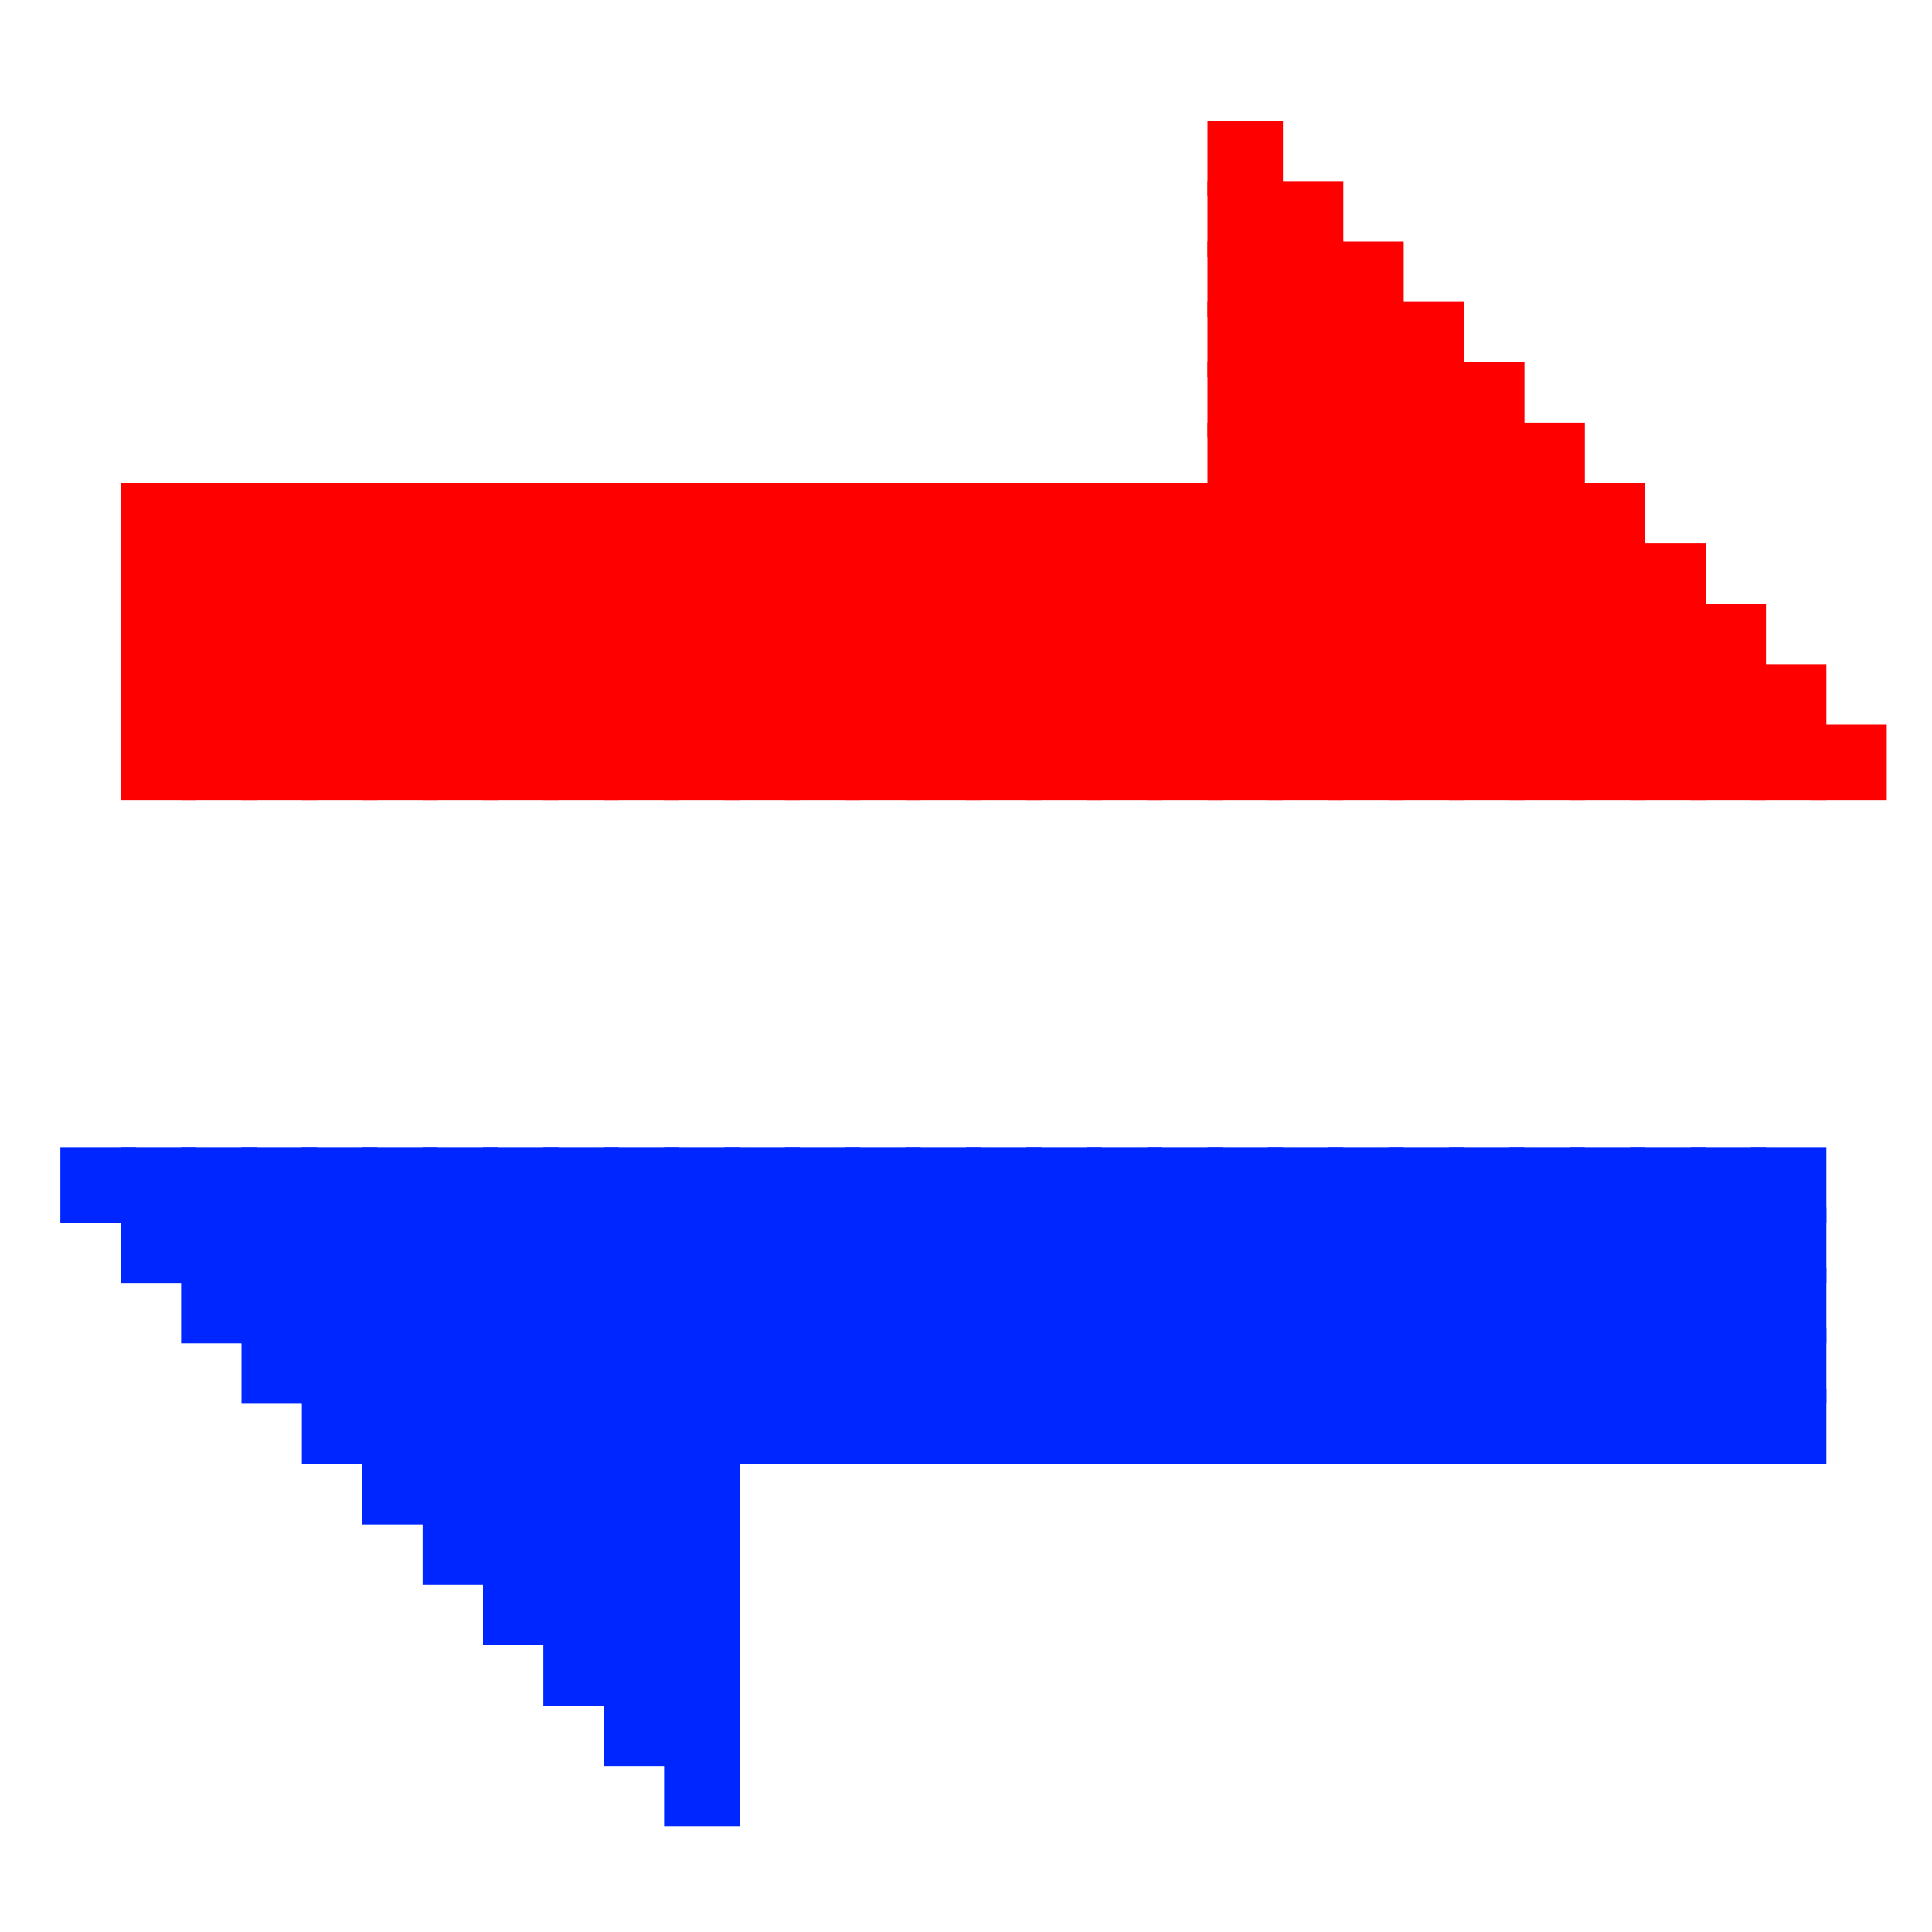 <?xml version="1.0" encoding="utf-8" ?>
<svg baseProfile="full" height="128px" version="1.1" width="128px" xmlns="http://www.w3.org/2000/svg" xmlns:ev="http://www.w3.org/2001/xml-events" xmlns:xlink="http://www.w3.org/1999/xlink"><defs /><rect fill="rgb(255,0,0)" height="5px" width="5px" x="80px" y="8px" /><rect fill="rgb(255,0,0)" height="5px" width="5px" x="80px" y="12px" /><rect fill="rgb(255,0,0)" height="5px" width="5px" x="84px" y="12px" /><rect fill="rgb(255,0,0)" height="5px" width="5px" x="80px" y="16px" /><rect fill="rgb(255,0,0)" height="5px" width="5px" x="84px" y="16px" /><rect fill="rgb(255,0,0)" height="5px" width="5px" x="88px" y="16px" /><rect fill="rgb(255,0,0)" height="5px" width="5px" x="80px" y="20px" /><rect fill="rgb(255,0,0)" height="5px" width="5px" x="84px" y="20px" /><rect fill="rgb(255,0,0)" height="5px" width="5px" x="88px" y="20px" /><rect fill="rgb(255,0,0)" height="5px" width="5px" x="92px" y="20px" /><rect fill="rgb(255,0,0)" height="5px" width="5px" x="80px" y="24px" /><rect fill="rgb(255,0,0)" height="5px" width="5px" x="84px" y="24px" /><rect fill="rgb(255,0,0)" height="5px" width="5px" x="88px" y="24px" /><rect fill="rgb(255,0,0)" height="5px" width="5px" x="92px" y="24px" /><rect fill="rgb(255,0,0)" height="5px" width="5px" x="96px" y="24px" /><rect fill="rgb(255,0,0)" height="5px" width="5px" x="80px" y="28px" /><rect fill="rgb(255,0,0)" height="5px" width="5px" x="84px" y="28px" /><rect fill="rgb(255,0,0)" height="5px" width="5px" x="88px" y="28px" /><rect fill="rgb(255,0,0)" height="5px" width="5px" x="92px" y="28px" /><rect fill="rgb(255,0,0)" height="5px" width="5px" x="96px" y="28px" /><rect fill="rgb(255,0,0)" height="5px" width="5px" x="100px" y="28px" /><rect fill="rgb(255,0,0)" height="5px" width="5px" x="8px" y="32px" /><rect fill="rgb(255,0,0)" height="5px" width="5px" x="12px" y="32px" /><rect fill="rgb(255,0,0)" height="5px" width="5px" x="16px" y="32px" /><rect fill="rgb(255,0,0)" height="5px" width="5px" x="20px" y="32px" /><rect fill="rgb(255,0,0)" height="5px" width="5px" x="24px" y="32px" /><rect fill="rgb(255,0,0)" height="5px" width="5px" x="28px" y="32px" /><rect fill="rgb(255,0,0)" height="5px" width="5px" x="32px" y="32px" /><rect fill="rgb(255,0,0)" height="5px" width="5px" x="36px" y="32px" /><rect fill="rgb(255,0,0)" height="5px" width="5px" x="40px" y="32px" /><rect fill="rgb(255,0,0)" height="5px" width="5px" x="44px" y="32px" /><rect fill="rgb(255,0,0)" height="5px" width="5px" x="48px" y="32px" /><rect fill="rgb(255,0,0)" height="5px" width="5px" x="52px" y="32px" /><rect fill="rgb(255,0,0)" height="5px" width="5px" x="56px" y="32px" /><rect fill="rgb(255,0,0)" height="5px" width="5px" x="60px" y="32px" /><rect fill="rgb(255,0,0)" height="5px" width="5px" x="64px" y="32px" /><rect fill="rgb(255,0,0)" height="5px" width="5px" x="68px" y="32px" /><rect fill="rgb(255,0,0)" height="5px" width="5px" x="72px" y="32px" /><rect fill="rgb(255,0,0)" height="5px" width="5px" x="76px" y="32px" /><rect fill="rgb(255,0,0)" height="5px" width="5px" x="80px" y="32px" /><rect fill="rgb(255,0,0)" height="5px" width="5px" x="84px" y="32px" /><rect fill="rgb(255,0,0)" height="5px" width="5px" x="88px" y="32px" /><rect fill="rgb(255,0,0)" height="5px" width="5px" x="92px" y="32px" /><rect fill="rgb(255,0,0)" height="5px" width="5px" x="96px" y="32px" /><rect fill="rgb(255,0,0)" height="5px" width="5px" x="100px" y="32px" /><rect fill="rgb(255,0,0)" height="5px" width="5px" x="104px" y="32px" /><rect fill="rgb(255,0,0)" height="5px" width="5px" x="8px" y="36px" /><rect fill="rgb(255,0,0)" height="5px" width="5px" x="12px" y="36px" /><rect fill="rgb(255,0,0)" height="5px" width="5px" x="16px" y="36px" /><rect fill="rgb(255,0,0)" height="5px" width="5px" x="20px" y="36px" /><rect fill="rgb(255,0,0)" height="5px" width="5px" x="24px" y="36px" /><rect fill="rgb(255,0,0)" height="5px" width="5px" x="28px" y="36px" /><rect fill="rgb(255,0,0)" height="5px" width="5px" x="32px" y="36px" /><rect fill="rgb(255,0,0)" height="5px" width="5px" x="36px" y="36px" /><rect fill="rgb(255,0,0)" height="5px" width="5px" x="40px" y="36px" /><rect fill="rgb(255,0,0)" height="5px" width="5px" x="44px" y="36px" /><rect fill="rgb(255,0,0)" height="5px" width="5px" x="48px" y="36px" /><rect fill="rgb(255,0,0)" height="5px" width="5px" x="52px" y="36px" /><rect fill="rgb(255,0,0)" height="5px" width="5px" x="56px" y="36px" /><rect fill="rgb(255,0,0)" height="5px" width="5px" x="60px" y="36px" /><rect fill="rgb(255,0,0)" height="5px" width="5px" x="64px" y="36px" /><rect fill="rgb(255,0,0)" height="5px" width="5px" x="68px" y="36px" /><rect fill="rgb(255,0,0)" height="5px" width="5px" x="72px" y="36px" /><rect fill="rgb(255,0,0)" height="5px" width="5px" x="76px" y="36px" /><rect fill="rgb(255,0,0)" height="5px" width="5px" x="80px" y="36px" /><rect fill="rgb(255,0,0)" height="5px" width="5px" x="84px" y="36px" /><rect fill="rgb(255,0,0)" height="5px" width="5px" x="88px" y="36px" /><rect fill="rgb(255,0,0)" height="5px" width="5px" x="92px" y="36px" /><rect fill="rgb(255,0,0)" height="5px" width="5px" x="96px" y="36px" /><rect fill="rgb(255,0,0)" height="5px" width="5px" x="100px" y="36px" /><rect fill="rgb(255,0,0)" height="5px" width="5px" x="104px" y="36px" /><rect fill="rgb(255,0,0)" height="5px" width="5px" x="108px" y="36px" /><rect fill="rgb(255,0,0)" height="5px" width="5px" x="8px" y="40px" /><rect fill="rgb(255,0,0)" height="5px" width="5px" x="12px" y="40px" /><rect fill="rgb(255,0,0)" height="5px" width="5px" x="16px" y="40px" /><rect fill="rgb(255,0,0)" height="5px" width="5px" x="20px" y="40px" /><rect fill="rgb(255,0,0)" height="5px" width="5px" x="24px" y="40px" /><rect fill="rgb(255,0,0)" height="5px" width="5px" x="28px" y="40px" /><rect fill="rgb(255,0,0)" height="5px" width="5px" x="32px" y="40px" /><rect fill="rgb(255,0,0)" height="5px" width="5px" x="36px" y="40px" /><rect fill="rgb(255,0,0)" height="5px" width="5px" x="40px" y="40px" /><rect fill="rgb(255,0,0)" height="5px" width="5px" x="44px" y="40px" /><rect fill="rgb(255,0,0)" height="5px" width="5px" x="48px" y="40px" /><rect fill="rgb(255,0,0)" height="5px" width="5px" x="52px" y="40px" /><rect fill="rgb(255,0,0)" height="5px" width="5px" x="56px" y="40px" /><rect fill="rgb(255,0,0)" height="5px" width="5px" x="60px" y="40px" /><rect fill="rgb(255,0,0)" height="5px" width="5px" x="64px" y="40px" /><rect fill="rgb(255,0,0)" height="5px" width="5px" x="68px" y="40px" /><rect fill="rgb(255,0,0)" height="5px" width="5px" x="72px" y="40px" /><rect fill="rgb(255,0,0)" height="5px" width="5px" x="76px" y="40px" /><rect fill="rgb(255,0,0)" height="5px" width="5px" x="80px" y="40px" /><rect fill="rgb(255,0,0)" height="5px" width="5px" x="84px" y="40px" /><rect fill="rgb(255,0,0)" height="5px" width="5px" x="88px" y="40px" /><rect fill="rgb(255,0,0)" height="5px" width="5px" x="92px" y="40px" /><rect fill="rgb(255,0,0)" height="5px" width="5px" x="96px" y="40px" /><rect fill="rgb(255,0,0)" height="5px" width="5px" x="100px" y="40px" /><rect fill="rgb(255,0,0)" height="5px" width="5px" x="104px" y="40px" /><rect fill="rgb(255,0,0)" height="5px" width="5px" x="108px" y="40px" /><rect fill="rgb(255,0,0)" height="5px" width="5px" x="112px" y="40px" /><rect fill="rgb(255,0,0)" height="5px" width="5px" x="8px" y="44px" /><rect fill="rgb(255,0,0)" height="5px" width="5px" x="12px" y="44px" /><rect fill="rgb(255,0,0)" height="5px" width="5px" x="16px" y="44px" /><rect fill="rgb(255,0,0)" height="5px" width="5px" x="20px" y="44px" /><rect fill="rgb(255,0,0)" height="5px" width="5px" x="24px" y="44px" /><rect fill="rgb(255,0,0)" height="5px" width="5px" x="28px" y="44px" /><rect fill="rgb(255,0,0)" height="5px" width="5px" x="32px" y="44px" /><rect fill="rgb(255,0,0)" height="5px" width="5px" x="36px" y="44px" /><rect fill="rgb(255,0,0)" height="5px" width="5px" x="40px" y="44px" /><rect fill="rgb(255,0,0)" height="5px" width="5px" x="44px" y="44px" /><rect fill="rgb(255,0,0)" height="5px" width="5px" x="48px" y="44px" /><rect fill="rgb(255,0,0)" height="5px" width="5px" x="52px" y="44px" /><rect fill="rgb(255,0,0)" height="5px" width="5px" x="56px" y="44px" /><rect fill="rgb(255,0,0)" height="5px" width="5px" x="60px" y="44px" /><rect fill="rgb(255,0,0)" height="5px" width="5px" x="64px" y="44px" /><rect fill="rgb(255,0,0)" height="5px" width="5px" x="68px" y="44px" /><rect fill="rgb(255,0,0)" height="5px" width="5px" x="72px" y="44px" /><rect fill="rgb(255,0,0)" height="5px" width="5px" x="76px" y="44px" /><rect fill="rgb(255,0,0)" height="5px" width="5px" x="80px" y="44px" /><rect fill="rgb(255,0,0)" height="5px" width="5px" x="84px" y="44px" /><rect fill="rgb(255,0,0)" height="5px" width="5px" x="88px" y="44px" /><rect fill="rgb(255,0,0)" height="5px" width="5px" x="92px" y="44px" /><rect fill="rgb(255,0,0)" height="5px" width="5px" x="96px" y="44px" /><rect fill="rgb(255,0,0)" height="5px" width="5px" x="100px" y="44px" /><rect fill="rgb(255,0,0)" height="5px" width="5px" x="104px" y="44px" /><rect fill="rgb(255,0,0)" height="5px" width="5px" x="108px" y="44px" /><rect fill="rgb(255,0,0)" height="5px" width="5px" x="112px" y="44px" /><rect fill="rgb(255,0,0)" height="5px" width="5px" x="116px" y="44px" /><rect fill="rgb(255,0,0)" height="5px" width="5px" x="8px" y="48px" /><rect fill="rgb(255,0,0)" height="5px" width="5px" x="12px" y="48px" /><rect fill="rgb(255,0,0)" height="5px" width="5px" x="16px" y="48px" /><rect fill="rgb(255,0,0)" height="5px" width="5px" x="20px" y="48px" /><rect fill="rgb(255,0,0)" height="5px" width="5px" x="24px" y="48px" /><rect fill="rgb(255,0,0)" height="5px" width="5px" x="28px" y="48px" /><rect fill="rgb(255,0,0)" height="5px" width="5px" x="32px" y="48px" /><rect fill="rgb(255,0,0)" height="5px" width="5px" x="36px" y="48px" /><rect fill="rgb(255,0,0)" height="5px" width="5px" x="40px" y="48px" /><rect fill="rgb(255,0,0)" height="5px" width="5px" x="44px" y="48px" /><rect fill="rgb(255,0,0)" height="5px" width="5px" x="48px" y="48px" /><rect fill="rgb(255,0,0)" height="5px" width="5px" x="52px" y="48px" /><rect fill="rgb(255,0,0)" height="5px" width="5px" x="56px" y="48px" /><rect fill="rgb(255,0,0)" height="5px" width="5px" x="60px" y="48px" /><rect fill="rgb(255,0,0)" height="5px" width="5px" x="64px" y="48px" /><rect fill="rgb(255,0,0)" height="5px" width="5px" x="68px" y="48px" /><rect fill="rgb(255,0,0)" height="5px" width="5px" x="72px" y="48px" /><rect fill="rgb(255,0,0)" height="5px" width="5px" x="76px" y="48px" /><rect fill="rgb(255,0,0)" height="5px" width="5px" x="80px" y="48px" /><rect fill="rgb(255,0,0)" height="5px" width="5px" x="84px" y="48px" /><rect fill="rgb(255,0,0)" height="5px" width="5px" x="88px" y="48px" /><rect fill="rgb(255,0,0)" height="5px" width="5px" x="92px" y="48px" /><rect fill="rgb(255,0,0)" height="5px" width="5px" x="96px" y="48px" /><rect fill="rgb(255,0,0)" height="5px" width="5px" x="100px" y="48px" /><rect fill="rgb(255,0,0)" height="5px" width="5px" x="104px" y="48px" /><rect fill="rgb(255,0,0)" height="5px" width="5px" x="108px" y="48px" /><rect fill="rgb(255,0,0)" height="5px" width="5px" x="112px" y="48px" /><rect fill="rgb(255,0,0)" height="5px" width="5px" x="116px" y="48px" /><rect fill="rgb(255,0,0)" height="5px" width="5px" x="120px" y="48px" /><rect fill="rgb(0,38,255)" height="5px" width="5px" x="4px" y="76px" /><rect fill="rgb(0,38,255)" height="5px" width="5px" x="8px" y="76px" /><rect fill="rgb(0,38,255)" height="5px" width="5px" x="12px" y="76px" /><rect fill="rgb(0,38,255)" height="5px" width="5px" x="16px" y="76px" /><rect fill="rgb(0,38,255)" height="5px" width="5px" x="20px" y="76px" /><rect fill="rgb(0,38,255)" height="5px" width="5px" x="24px" y="76px" /><rect fill="rgb(0,38,255)" height="5px" width="5px" x="28px" y="76px" /><rect fill="rgb(0,38,255)" height="5px" width="5px" x="32px" y="76px" /><rect fill="rgb(0,38,255)" height="5px" width="5px" x="36px" y="76px" /><rect fill="rgb(0,38,255)" height="5px" width="5px" x="40px" y="76px" /><rect fill="rgb(0,38,255)" height="5px" width="5px" x="44px" y="76px" /><rect fill="rgb(0,38,255)" height="5px" width="5px" x="48px" y="76px" /><rect fill="rgb(0,38,255)" height="5px" width="5px" x="52px" y="76px" /><rect fill="rgb(0,38,255)" height="5px" width="5px" x="56px" y="76px" /><rect fill="rgb(0,38,255)" height="5px" width="5px" x="60px" y="76px" /><rect fill="rgb(0,38,255)" height="5px" width="5px" x="64px" y="76px" /><rect fill="rgb(0,38,255)" height="5px" width="5px" x="68px" y="76px" /><rect fill="rgb(0,38,255)" height="5px" width="5px" x="72px" y="76px" /><rect fill="rgb(0,38,255)" height="5px" width="5px" x="76px" y="76px" /><rect fill="rgb(0,38,255)" height="5px" width="5px" x="80px" y="76px" /><rect fill="rgb(0,38,255)" height="5px" width="5px" x="84px" y="76px" /><rect fill="rgb(0,38,255)" height="5px" width="5px" x="88px" y="76px" /><rect fill="rgb(0,38,255)" height="5px" width="5px" x="92px" y="76px" /><rect fill="rgb(0,38,255)" height="5px" width="5px" x="96px" y="76px" /><rect fill="rgb(0,38,255)" height="5px" width="5px" x="100px" y="76px" /><rect fill="rgb(0,38,255)" height="5px" width="5px" x="104px" y="76px" /><rect fill="rgb(0,38,255)" height="5px" width="5px" x="108px" y="76px" /><rect fill="rgb(0,38,255)" height="5px" width="5px" x="112px" y="76px" /><rect fill="rgb(0,38,255)" height="5px" width="5px" x="116px" y="76px" /><rect fill="rgb(0,38,255)" height="5px" width="5px" x="8px" y="80px" /><rect fill="rgb(0,38,255)" height="5px" width="5px" x="12px" y="80px" /><rect fill="rgb(0,38,255)" height="5px" width="5px" x="16px" y="80px" /><rect fill="rgb(0,38,255)" height="5px" width="5px" x="20px" y="80px" /><rect fill="rgb(0,38,255)" height="5px" width="5px" x="24px" y="80px" /><rect fill="rgb(0,38,255)" height="5px" width="5px" x="28px" y="80px" /><rect fill="rgb(0,38,255)" height="5px" width="5px" x="32px" y="80px" /><rect fill="rgb(0,38,255)" height="5px" width="5px" x="36px" y="80px" /><rect fill="rgb(0,38,255)" height="5px" width="5px" x="40px" y="80px" /><rect fill="rgb(0,38,255)" height="5px" width="5px" x="44px" y="80px" /><rect fill="rgb(0,38,255)" height="5px" width="5px" x="48px" y="80px" /><rect fill="rgb(0,38,255)" height="5px" width="5px" x="52px" y="80px" /><rect fill="rgb(0,38,255)" height="5px" width="5px" x="56px" y="80px" /><rect fill="rgb(0,38,255)" height="5px" width="5px" x="60px" y="80px" /><rect fill="rgb(0,38,255)" height="5px" width="5px" x="64px" y="80px" /><rect fill="rgb(0,38,255)" height="5px" width="5px" x="68px" y="80px" /><rect fill="rgb(0,38,255)" height="5px" width="5px" x="72px" y="80px" /><rect fill="rgb(0,38,255)" height="5px" width="5px" x="76px" y="80px" /><rect fill="rgb(0,38,255)" height="5px" width="5px" x="80px" y="80px" /><rect fill="rgb(0,38,255)" height="5px" width="5px" x="84px" y="80px" /><rect fill="rgb(0,38,255)" height="5px" width="5px" x="88px" y="80px" /><rect fill="rgb(0,38,255)" height="5px" width="5px" x="92px" y="80px" /><rect fill="rgb(0,38,255)" height="5px" width="5px" x="96px" y="80px" /><rect fill="rgb(0,38,255)" height="5px" width="5px" x="100px" y="80px" /><rect fill="rgb(0,38,255)" height="5px" width="5px" x="104px" y="80px" /><rect fill="rgb(0,38,255)" height="5px" width="5px" x="108px" y="80px" /><rect fill="rgb(0,38,255)" height="5px" width="5px" x="112px" y="80px" /><rect fill="rgb(0,38,255)" height="5px" width="5px" x="116px" y="80px" /><rect fill="rgb(0,38,255)" height="5px" width="5px" x="12px" y="84px" /><rect fill="rgb(0,38,255)" height="5px" width="5px" x="16px" y="84px" /><rect fill="rgb(0,38,255)" height="5px" width="5px" x="20px" y="84px" /><rect fill="rgb(0,38,255)" height="5px" width="5px" x="24px" y="84px" /><rect fill="rgb(0,38,255)" height="5px" width="5px" x="28px" y="84px" /><rect fill="rgb(0,38,255)" height="5px" width="5px" x="32px" y="84px" /><rect fill="rgb(0,38,255)" height="5px" width="5px" x="36px" y="84px" /><rect fill="rgb(0,38,255)" height="5px" width="5px" x="40px" y="84px" /><rect fill="rgb(0,38,255)" height="5px" width="5px" x="44px" y="84px" /><rect fill="rgb(0,38,255)" height="5px" width="5px" x="48px" y="84px" /><rect fill="rgb(0,38,255)" height="5px" width="5px" x="52px" y="84px" /><rect fill="rgb(0,38,255)" height="5px" width="5px" x="56px" y="84px" /><rect fill="rgb(0,38,255)" height="5px" width="5px" x="60px" y="84px" /><rect fill="rgb(0,38,255)" height="5px" width="5px" x="64px" y="84px" /><rect fill="rgb(0,38,255)" height="5px" width="5px" x="68px" y="84px" /><rect fill="rgb(0,38,255)" height="5px" width="5px" x="72px" y="84px" /><rect fill="rgb(0,38,255)" height="5px" width="5px" x="76px" y="84px" /><rect fill="rgb(0,38,255)" height="5px" width="5px" x="80px" y="84px" /><rect fill="rgb(0,38,255)" height="5px" width="5px" x="84px" y="84px" /><rect fill="rgb(0,38,255)" height="5px" width="5px" x="88px" y="84px" /><rect fill="rgb(0,38,255)" height="5px" width="5px" x="92px" y="84px" /><rect fill="rgb(0,38,255)" height="5px" width="5px" x="96px" y="84px" /><rect fill="rgb(0,38,255)" height="5px" width="5px" x="100px" y="84px" /><rect fill="rgb(0,38,255)" height="5px" width="5px" x="104px" y="84px" /><rect fill="rgb(0,38,255)" height="5px" width="5px" x="108px" y="84px" /><rect fill="rgb(0,38,255)" height="5px" width="5px" x="112px" y="84px" /><rect fill="rgb(0,38,255)" height="5px" width="5px" x="116px" y="84px" /><rect fill="rgb(0,38,255)" height="5px" width="5px" x="16px" y="88px" /><rect fill="rgb(0,38,255)" height="5px" width="5px" x="20px" y="88px" /><rect fill="rgb(0,38,255)" height="5px" width="5px" x="24px" y="88px" /><rect fill="rgb(0,38,255)" height="5px" width="5px" x="28px" y="88px" /><rect fill="rgb(0,38,255)" height="5px" width="5px" x="32px" y="88px" /><rect fill="rgb(0,38,255)" height="5px" width="5px" x="36px" y="88px" /><rect fill="rgb(0,38,255)" height="5px" width="5px" x="40px" y="88px" /><rect fill="rgb(0,38,255)" height="5px" width="5px" x="44px" y="88px" /><rect fill="rgb(0,38,255)" height="5px" width="5px" x="48px" y="88px" /><rect fill="rgb(0,38,255)" height="5px" width="5px" x="52px" y="88px" /><rect fill="rgb(0,38,255)" height="5px" width="5px" x="56px" y="88px" /><rect fill="rgb(0,38,255)" height="5px" width="5px" x="60px" y="88px" /><rect fill="rgb(0,38,255)" height="5px" width="5px" x="64px" y="88px" /><rect fill="rgb(0,38,255)" height="5px" width="5px" x="68px" y="88px" /><rect fill="rgb(0,38,255)" height="5px" width="5px" x="72px" y="88px" /><rect fill="rgb(0,38,255)" height="5px" width="5px" x="76px" y="88px" /><rect fill="rgb(0,38,255)" height="5px" width="5px" x="80px" y="88px" /><rect fill="rgb(0,38,255)" height="5px" width="5px" x="84px" y="88px" /><rect fill="rgb(0,38,255)" height="5px" width="5px" x="88px" y="88px" /><rect fill="rgb(0,38,255)" height="5px" width="5px" x="92px" y="88px" /><rect fill="rgb(0,38,255)" height="5px" width="5px" x="96px" y="88px" /><rect fill="rgb(0,38,255)" height="5px" width="5px" x="100px" y="88px" /><rect fill="rgb(0,38,255)" height="5px" width="5px" x="104px" y="88px" /><rect fill="rgb(0,38,255)" height="5px" width="5px" x="108px" y="88px" /><rect fill="rgb(0,38,255)" height="5px" width="5px" x="112px" y="88px" /><rect fill="rgb(0,38,255)" height="5px" width="5px" x="116px" y="88px" /><rect fill="rgb(0,38,255)" height="5px" width="5px" x="20px" y="92px" /><rect fill="rgb(0,38,255)" height="5px" width="5px" x="24px" y="92px" /><rect fill="rgb(0,38,255)" height="5px" width="5px" x="28px" y="92px" /><rect fill="rgb(0,38,255)" height="5px" width="5px" x="32px" y="92px" /><rect fill="rgb(0,38,255)" height="5px" width="5px" x="36px" y="92px" /><rect fill="rgb(0,38,255)" height="5px" width="5px" x="40px" y="92px" /><rect fill="rgb(0,38,255)" height="5px" width="5px" x="44px" y="92px" /><rect fill="rgb(0,38,255)" height="5px" width="5px" x="48px" y="92px" /><rect fill="rgb(0,38,255)" height="5px" width="5px" x="52px" y="92px" /><rect fill="rgb(0,38,255)" height="5px" width="5px" x="56px" y="92px" /><rect fill="rgb(0,38,255)" height="5px" width="5px" x="60px" y="92px" /><rect fill="rgb(0,38,255)" height="5px" width="5px" x="64px" y="92px" /><rect fill="rgb(0,38,255)" height="5px" width="5px" x="68px" y="92px" /><rect fill="rgb(0,38,255)" height="5px" width="5px" x="72px" y="92px" /><rect fill="rgb(0,38,255)" height="5px" width="5px" x="76px" y="92px" /><rect fill="rgb(0,38,255)" height="5px" width="5px" x="80px" y="92px" /><rect fill="rgb(0,38,255)" height="5px" width="5px" x="84px" y="92px" /><rect fill="rgb(0,38,255)" height="5px" width="5px" x="88px" y="92px" /><rect fill="rgb(0,38,255)" height="5px" width="5px" x="92px" y="92px" /><rect fill="rgb(0,38,255)" height="5px" width="5px" x="96px" y="92px" /><rect fill="rgb(0,38,255)" height="5px" width="5px" x="100px" y="92px" /><rect fill="rgb(0,38,255)" height="5px" width="5px" x="104px" y="92px" /><rect fill="rgb(0,38,255)" height="5px" width="5px" x="108px" y="92px" /><rect fill="rgb(0,38,255)" height="5px" width="5px" x="112px" y="92px" /><rect fill="rgb(0,38,255)" height="5px" width="5px" x="116px" y="92px" /><rect fill="rgb(0,38,255)" height="5px" width="5px" x="24px" y="96px" /><rect fill="rgb(0,38,255)" height="5px" width="5px" x="28px" y="96px" /><rect fill="rgb(0,38,255)" height="5px" width="5px" x="32px" y="96px" /><rect fill="rgb(0,38,255)" height="5px" width="5px" x="36px" y="96px" /><rect fill="rgb(0,38,255)" height="5px" width="5px" x="40px" y="96px" /><rect fill="rgb(0,38,255)" height="5px" width="5px" x="44px" y="96px" /><rect fill="rgb(0,38,255)" height="5px" width="5px" x="28px" y="100px" /><rect fill="rgb(0,38,255)" height="5px" width="5px" x="32px" y="100px" /><rect fill="rgb(0,38,255)" height="5px" width="5px" x="36px" y="100px" /><rect fill="rgb(0,38,255)" height="5px" width="5px" x="40px" y="100px" /><rect fill="rgb(0,38,255)" height="5px" width="5px" x="44px" y="100px" /><rect fill="rgb(0,38,255)" height="5px" width="5px" x="32px" y="104px" /><rect fill="rgb(0,38,255)" height="5px" width="5px" x="36px" y="104px" /><rect fill="rgb(0,38,255)" height="5px" width="5px" x="40px" y="104px" /><rect fill="rgb(0,38,255)" height="5px" width="5px" x="44px" y="104px" /><rect fill="rgb(0,38,255)" height="5px" width="5px" x="36px" y="108px" /><rect fill="rgb(0,38,255)" height="5px" width="5px" x="40px" y="108px" /><rect fill="rgb(0,38,255)" height="5px" width="5px" x="44px" y="108px" /><rect fill="rgb(0,38,255)" height="5px" width="5px" x="40px" y="112px" /><rect fill="rgb(0,38,255)" height="5px" width="5px" x="44px" y="112px" /><rect fill="rgb(0,38,255)" height="5px" width="5px" x="44px" y="116px" /></svg>